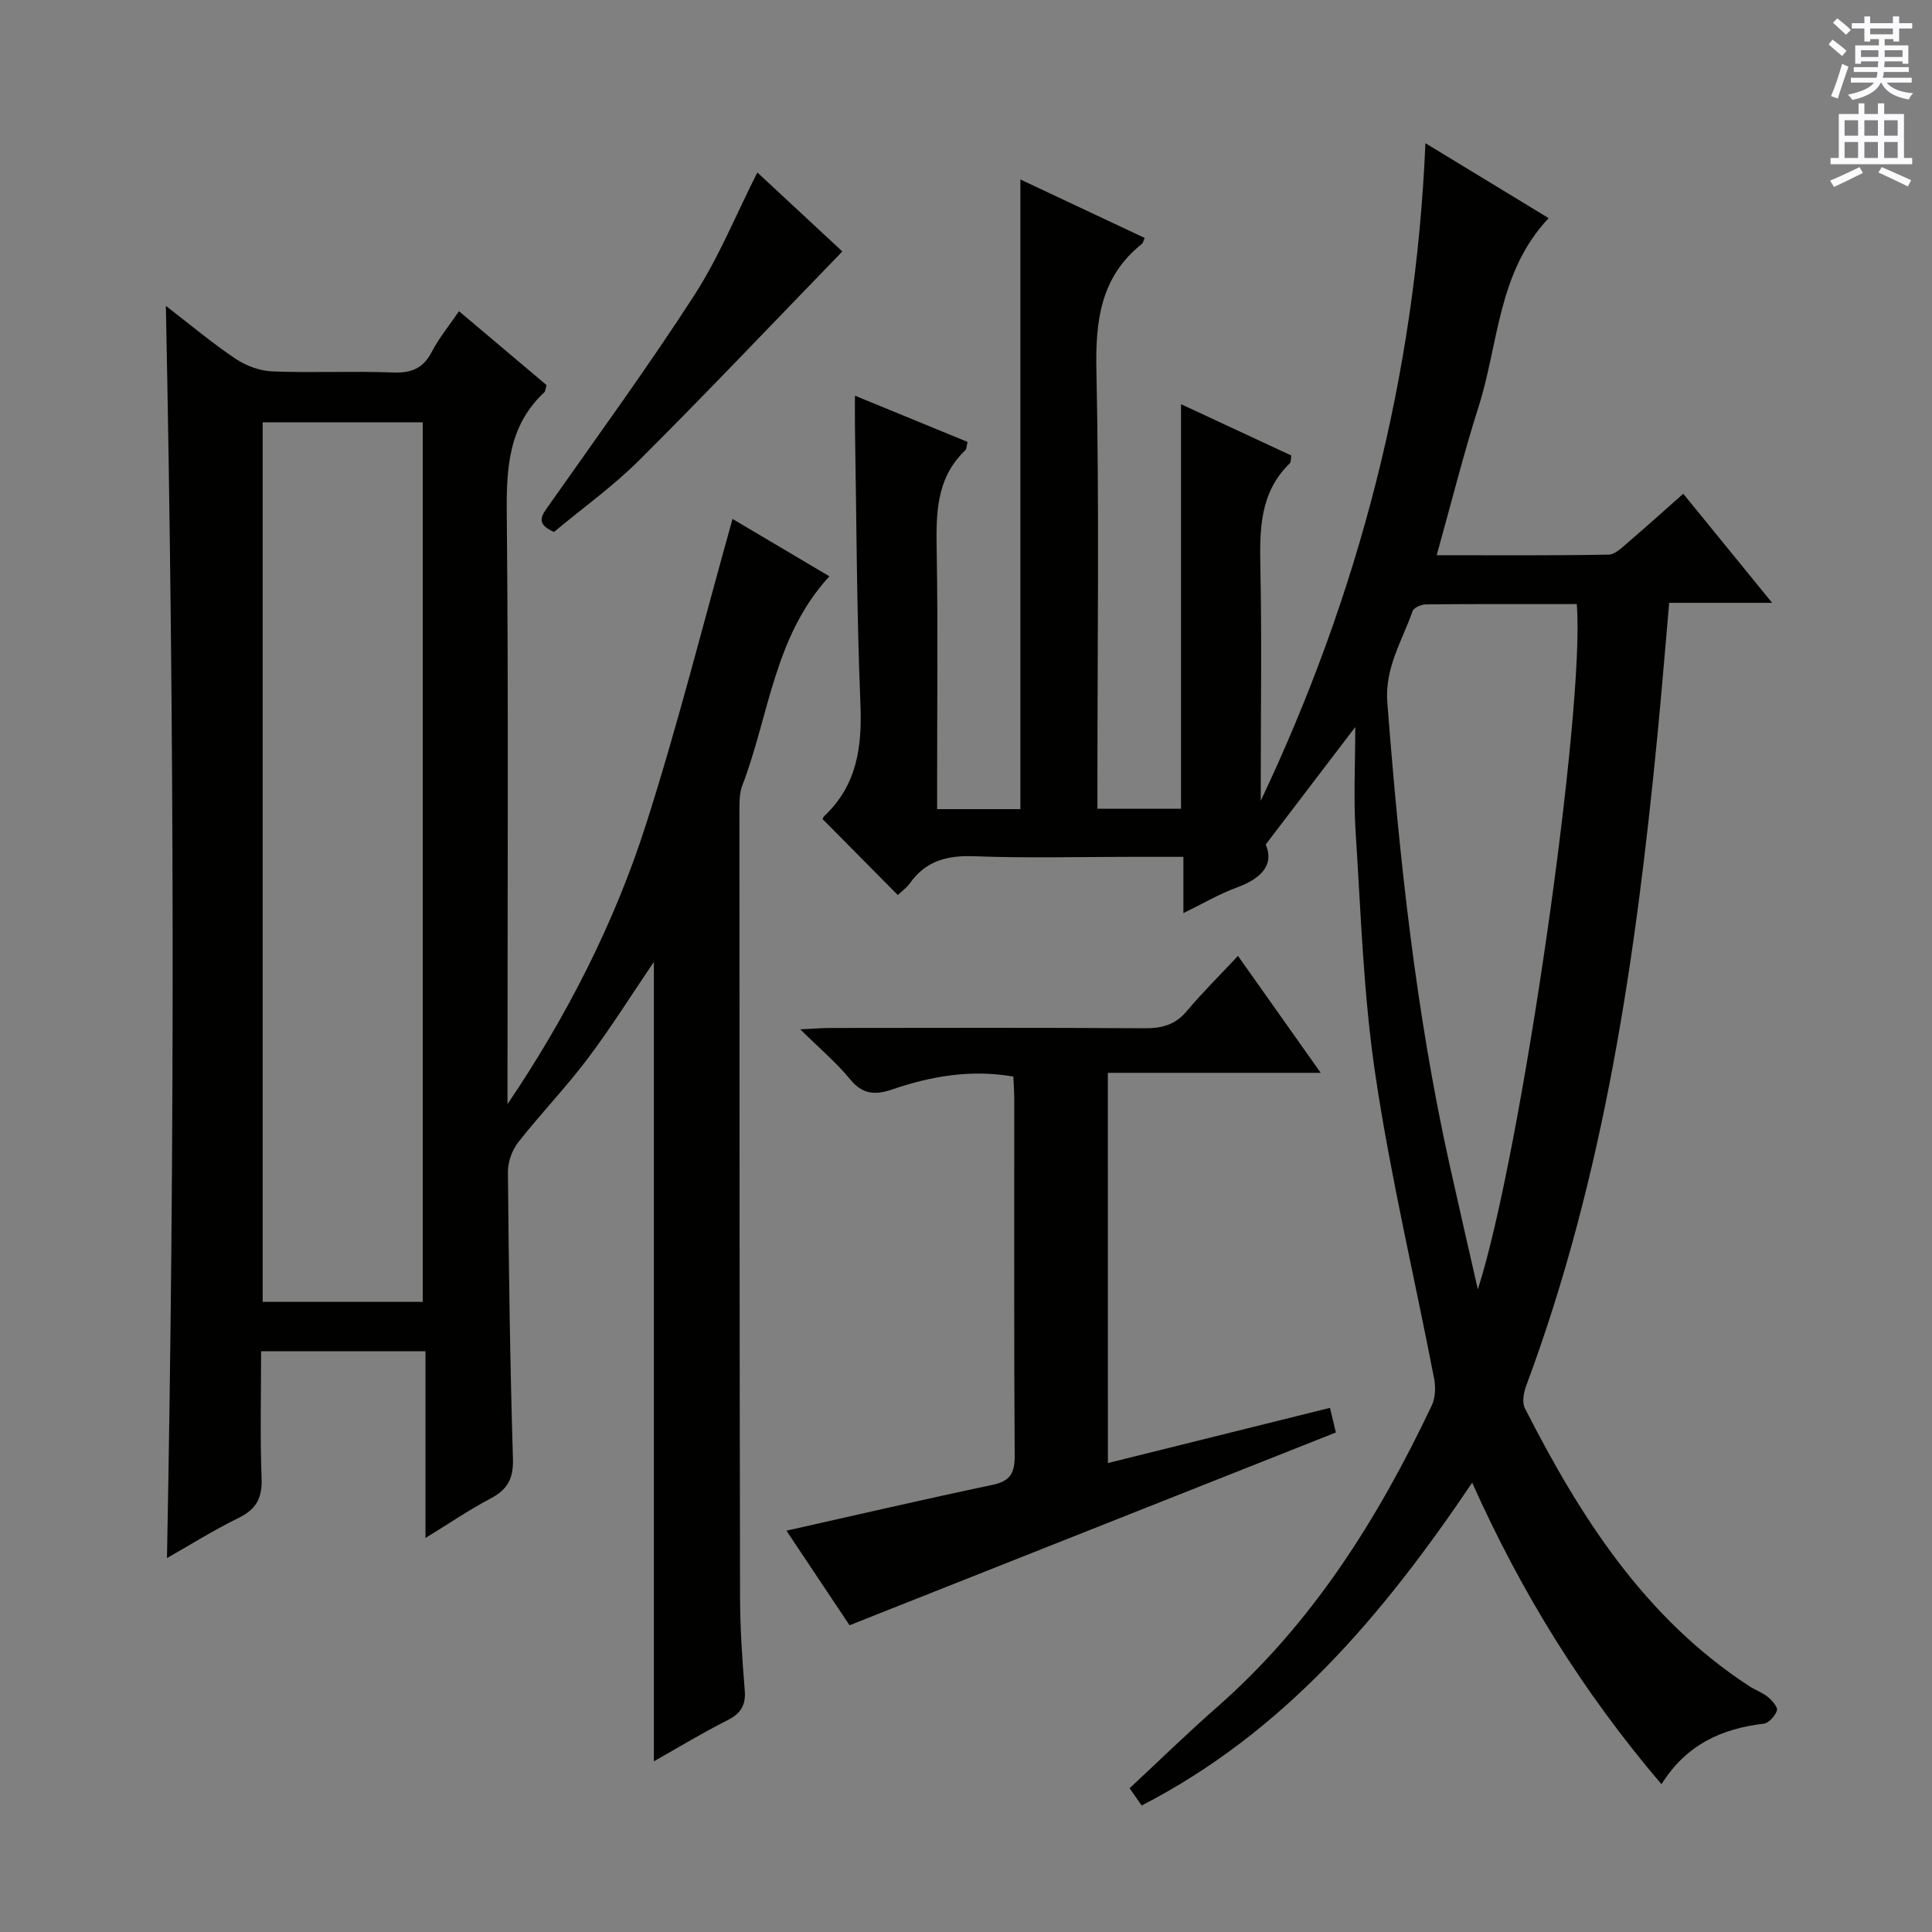 <svg enable-background="new 0 0 400 400" viewBox="0 0 400 400" xmlns="http://www.w3.org/2000/svg"><rect x="0" y="0" width="400" height="400" fill="#808080" stroke="none"/><g fill="#010100"><path d="m343.99 369.41c-16.33-19.18-28.98-39.59-39.19-62.44-18.45 27.37-38.91 51.65-68.43 66.84-.74-1.07-1.57-2.25-2.5-3.58 6.09-5.66 11.91-11.35 18.02-16.71 19.8-17.35 33.42-39.09 44.56-62.57.76-1.6.8-3.83.45-5.63-4.04-20.86-8.97-41.57-12.11-62.56-2.51-16.71-3.03-33.73-4.13-50.63-.44-6.79-.07-13.62-.07-21.6-6.51 8.53-12.2 16-18.54 24.32 1.78 4.06-.75 6.98-5.91 8.87-3.67 1.34-7.09 3.37-11.13 5.33 0-4.08 0-7.53 0-11.65-3.93 0-7.54 0-11.16 0-10.67 0-21.34.29-31.99-.12-5.6-.22-10.1.84-13.44 5.54-.76 1.06-1.89 1.86-2.55 2.48-5.07-5.13-10.08-10.18-15.51-15.67-.17.38-.06-.34.35-.73 6.74-6.37 7.79-14.28 7.43-23.16-.78-19.12-.81-38.28-1.13-57.42-.03-1.95 0-3.91 0-6.4 8.05 3.31 15.66 6.43 23.31 9.57-.21.83-.18 1.45-.47 1.73-6.2 5.92-6.04 13.45-5.91 21.22.26 15.83.08 31.66.08 47.49v5.59h17.24c0-43.36 0-86.42 0-130.36 8.64 4.06 17.18 8.08 25.73 12.1-.28.64-.33 1.04-.56 1.22-8.53 6.81-9.65 15.81-9.43 26.18.6 28.32.21 56.66.21 84.99v5.79h17.31c0-27.71 0-55.42 0-83.76 7.64 3.56 15.23 7.09 22.84 10.63-.13.7-.05 1.35-.33 1.62-6.24 6.07-6.24 13.72-6.08 21.68.3 14.49.08 29 .08 43.49v4.69c20.31-42.94 32.03-87.85 34.09-136.14 8.62 5.24 16.83 10.23 25.51 15.51-10.57 11.22-10.32 25.9-14.49 38.99-3.16 9.94-5.69 20.09-8.69 30.8 12.11 0 23.85.09 35.58-.12 1.37-.02 2.82-1.5 4.04-2.54 3.78-3.23 7.47-6.56 11.43-10.07 6.04 7.41 11.89 14.6 18.4 22.59-7.58 0-14.26 0-21.31 0-.85 9.58-1.58 18.64-2.46 27.68-4.46 45.71-10.97 91.01-27.13 134.37-.53 1.43-.91 3.47-.3 4.68 11.43 22.43 24.75 43.39 46.45 57.55 1.25.82 2.73 1.32 3.87 2.25.87.72 2.1 2.12 1.88 2.79-.37 1.13-1.69 2.62-2.74 2.74-8.71 1.03-16.02 4.31-21.17 12.54zm-17.54-244.34c-10.6 0-20.9-.04-31.2.06-.97.01-2.54.67-2.79 1.39-2.16 6.18-5.79 11.75-5.23 18.93 2.49 32.13 5.88 64.12 12.88 95.64 1.81 8.17 3.7 16.32 5.86 25.86 8.99-27.88 22.28-120.45 20.48-141.88z"/><path d="m135.38 364.66c0-55.51 0-110.37 0-165.51-4.62 6.8-8.9 13.65-13.74 20.07-4.5 5.97-9.72 11.38-14.34 17.27-1.28 1.63-2.16 4.08-2.14 6.15.17 19.81.44 39.62 1.04 59.43.12 4.12-1.17 6.36-4.67 8.2-4.37 2.3-8.48 5.11-13.44 8.15 0-13.27 0-25.79 0-38.65-11.46 0-22.38 0-34.03 0 0 8.85-.23 17.61.1 26.35.15 4.05-1.12 6.36-4.74 8.14-5.04 2.46-9.81 5.46-14.85 8.32 1.66-86.45 1.54-172.42-.23-259.25 5.03 3.87 9.57 7.69 14.46 10.97 2.18 1.46 5.05 2.5 7.65 2.6 8.32.32 16.67-.1 24.99.22 3.81.14 6.22-.91 7.99-4.33 1.43-2.77 3.47-5.23 5.6-8.36 6.28 5.3 12.29 10.38 18.14 15.31-.26.87-.26 1.28-.46 1.46-7.38 6.88-7.88 15.57-7.79 25.05.37 38.99.15 77.99.15 116.98v5.38c12.27-18.18 22.16-37.47 28.75-58.15 6.59-20.65 11.87-41.72 17.84-63.02 6.11 3.62 12.91 7.65 20.06 11.88-11.46 12.41-12.47 28.8-18.04 43.33-.63 1.64-.59 3.59-.59 5.4.01 54.16.02 108.32.13 162.47.01 6.48.44 12.96.97 19.42.26 3.13-.83 4.82-3.58 6.22-5.12 2.57-10.05 5.57-15.23 8.5zm-47.85-95.12c0-60.93 0-121.56 0-182.11-11.31 0-22.21 0-33.15 0v182.11z"/><path d="m229.38 302.91c15.41-3.83 30.49-7.58 45.98-11.43.49 2.05.85 3.58 1.22 5.1-33.56 13.3-66.84 26.5-100.69 39.91-4.02-6.02-8.58-12.86-13.07-19.58 14.55-3.26 28.57-6.52 42.65-9.48 3.68-.77 4.64-2.44 4.61-6.07-.16-24.65-.08-49.31-.09-73.97 0-1.47-.12-2.93-.19-4.5-8.8-1.52-17.07-.08-25.15 2.69-3.49 1.19-6.12.99-8.68-2.16-2.8-3.43-6.26-6.33-10.29-10.31 2.87-.13 4.6-.28 6.32-.28 21.66-.02 43.32-.08 64.97.06 3.59.02 6.35-.7 8.74-3.55 3.2-3.82 6.76-7.33 10.6-11.43 5.87 8.29 11.21 15.84 17.13 24.21-15.07 0-29.39 0-44.07 0 .01 27.22.01 53.77.01 80.79z"/><path d="m156.8 35.71c5.86 5.44 11.79 10.95 17.6 16.35-14.21 14.66-27.92 29.13-42.03 43.2-5.49 5.47-11.88 10.04-17.68 14.88-3.96-1.76-2.51-3.45-1.01-5.58 10.13-14.4 20.51-28.64 30.06-43.42 5.09-7.88 8.66-16.73 13.06-25.43z"/></g><path d="m378.6 9.2.8-1c.9.7 1.9 1.4 2.9 2.3l-.9 1.1c-1.1-.9-2-1.7-2.8-2.4zm.5 10.7c.9-2.1 1.6-4.3 2.3-6.7.4.2.8.4 1.3.6-.7 2.1-1.5 4.3-2.2 6.6zm.4-15.2.9-.9c1 .8 2 1.6 2.8 2.4l-1 1c-1-.9-1.9-1.8-2.7-2.5zm12.5-1.3h1.2v1.4h2.7v1.1h-2.7v2.7h-1.2v-.5h-1.8v1.3h4.9v3.8h-1.2v-.5h-3.7c0 .4-.1.9-.1 1.2h5.1v1h-5.2c0 .5-.1.9-.2 1.2h6v1h-5.2c1.1 1.3 2.9 2 5.5 2.2-.4.4-.7.8-.9 1.3-2.9-.5-4.8-1.6-5.7-3.5h-.1c-.8 1.7-2.7 2.9-5.9 3.6-.2-.4-.6-.8-.9-1.1 2.8-.6 4.6-1.4 5.4-2.5h-4.8v-1h5.3c.1-.3.2-.7.2-1.2h-4.9v-1h5c0-.4 0-.8.1-1.2h-3.6v.5h-1.2v-3.8h4.9v-1.3h-1.8v.5h-1.2v-2.7h-2.6v-1.1h2.6v-1.4h1.2v1.4h4.7v-1.4zm-6.7 8.4h3.6c0-.4 0-.9 0-1.4h-3.6zm1.9-4.7h4.7v-1.2h-4.7zm6.7 3.3h-3.7v1.4h3.7z" fill="#fbfafc"/><path d="m384.7 21.4h1.3v2.2h2.8v-2.2h1.3v2.2h4.1v9.1h1.7v1.3h-16.9v-1.3h1.7v-9.1h4.1v-2.2zm.3 13.2.7 1.2c-1.8.9-3.8 1.9-6 2.9-.2-.4-.5-.8-.8-1.3 2.4-1 4.4-2 6.1-2.8zm-3.1-6.5h2.8v-3.2h-2.8zm0 4.6h2.8v-3.3h-2.8zm4.1-4.6h2.8v-3.2h-2.8zm0 4.6h2.8v-3.3h-2.8zm3.6 1.9c2.1.9 4.1 1.8 6.1 2.7l-.7 1.3c-2.2-1.1-4.2-2-6.1-2.9zm3.3-9.7h-2.8v3.2h2.8zm-2.8 7.8h2.8v-3.3h-2.8z" fill="#fbfafc"/></svg>